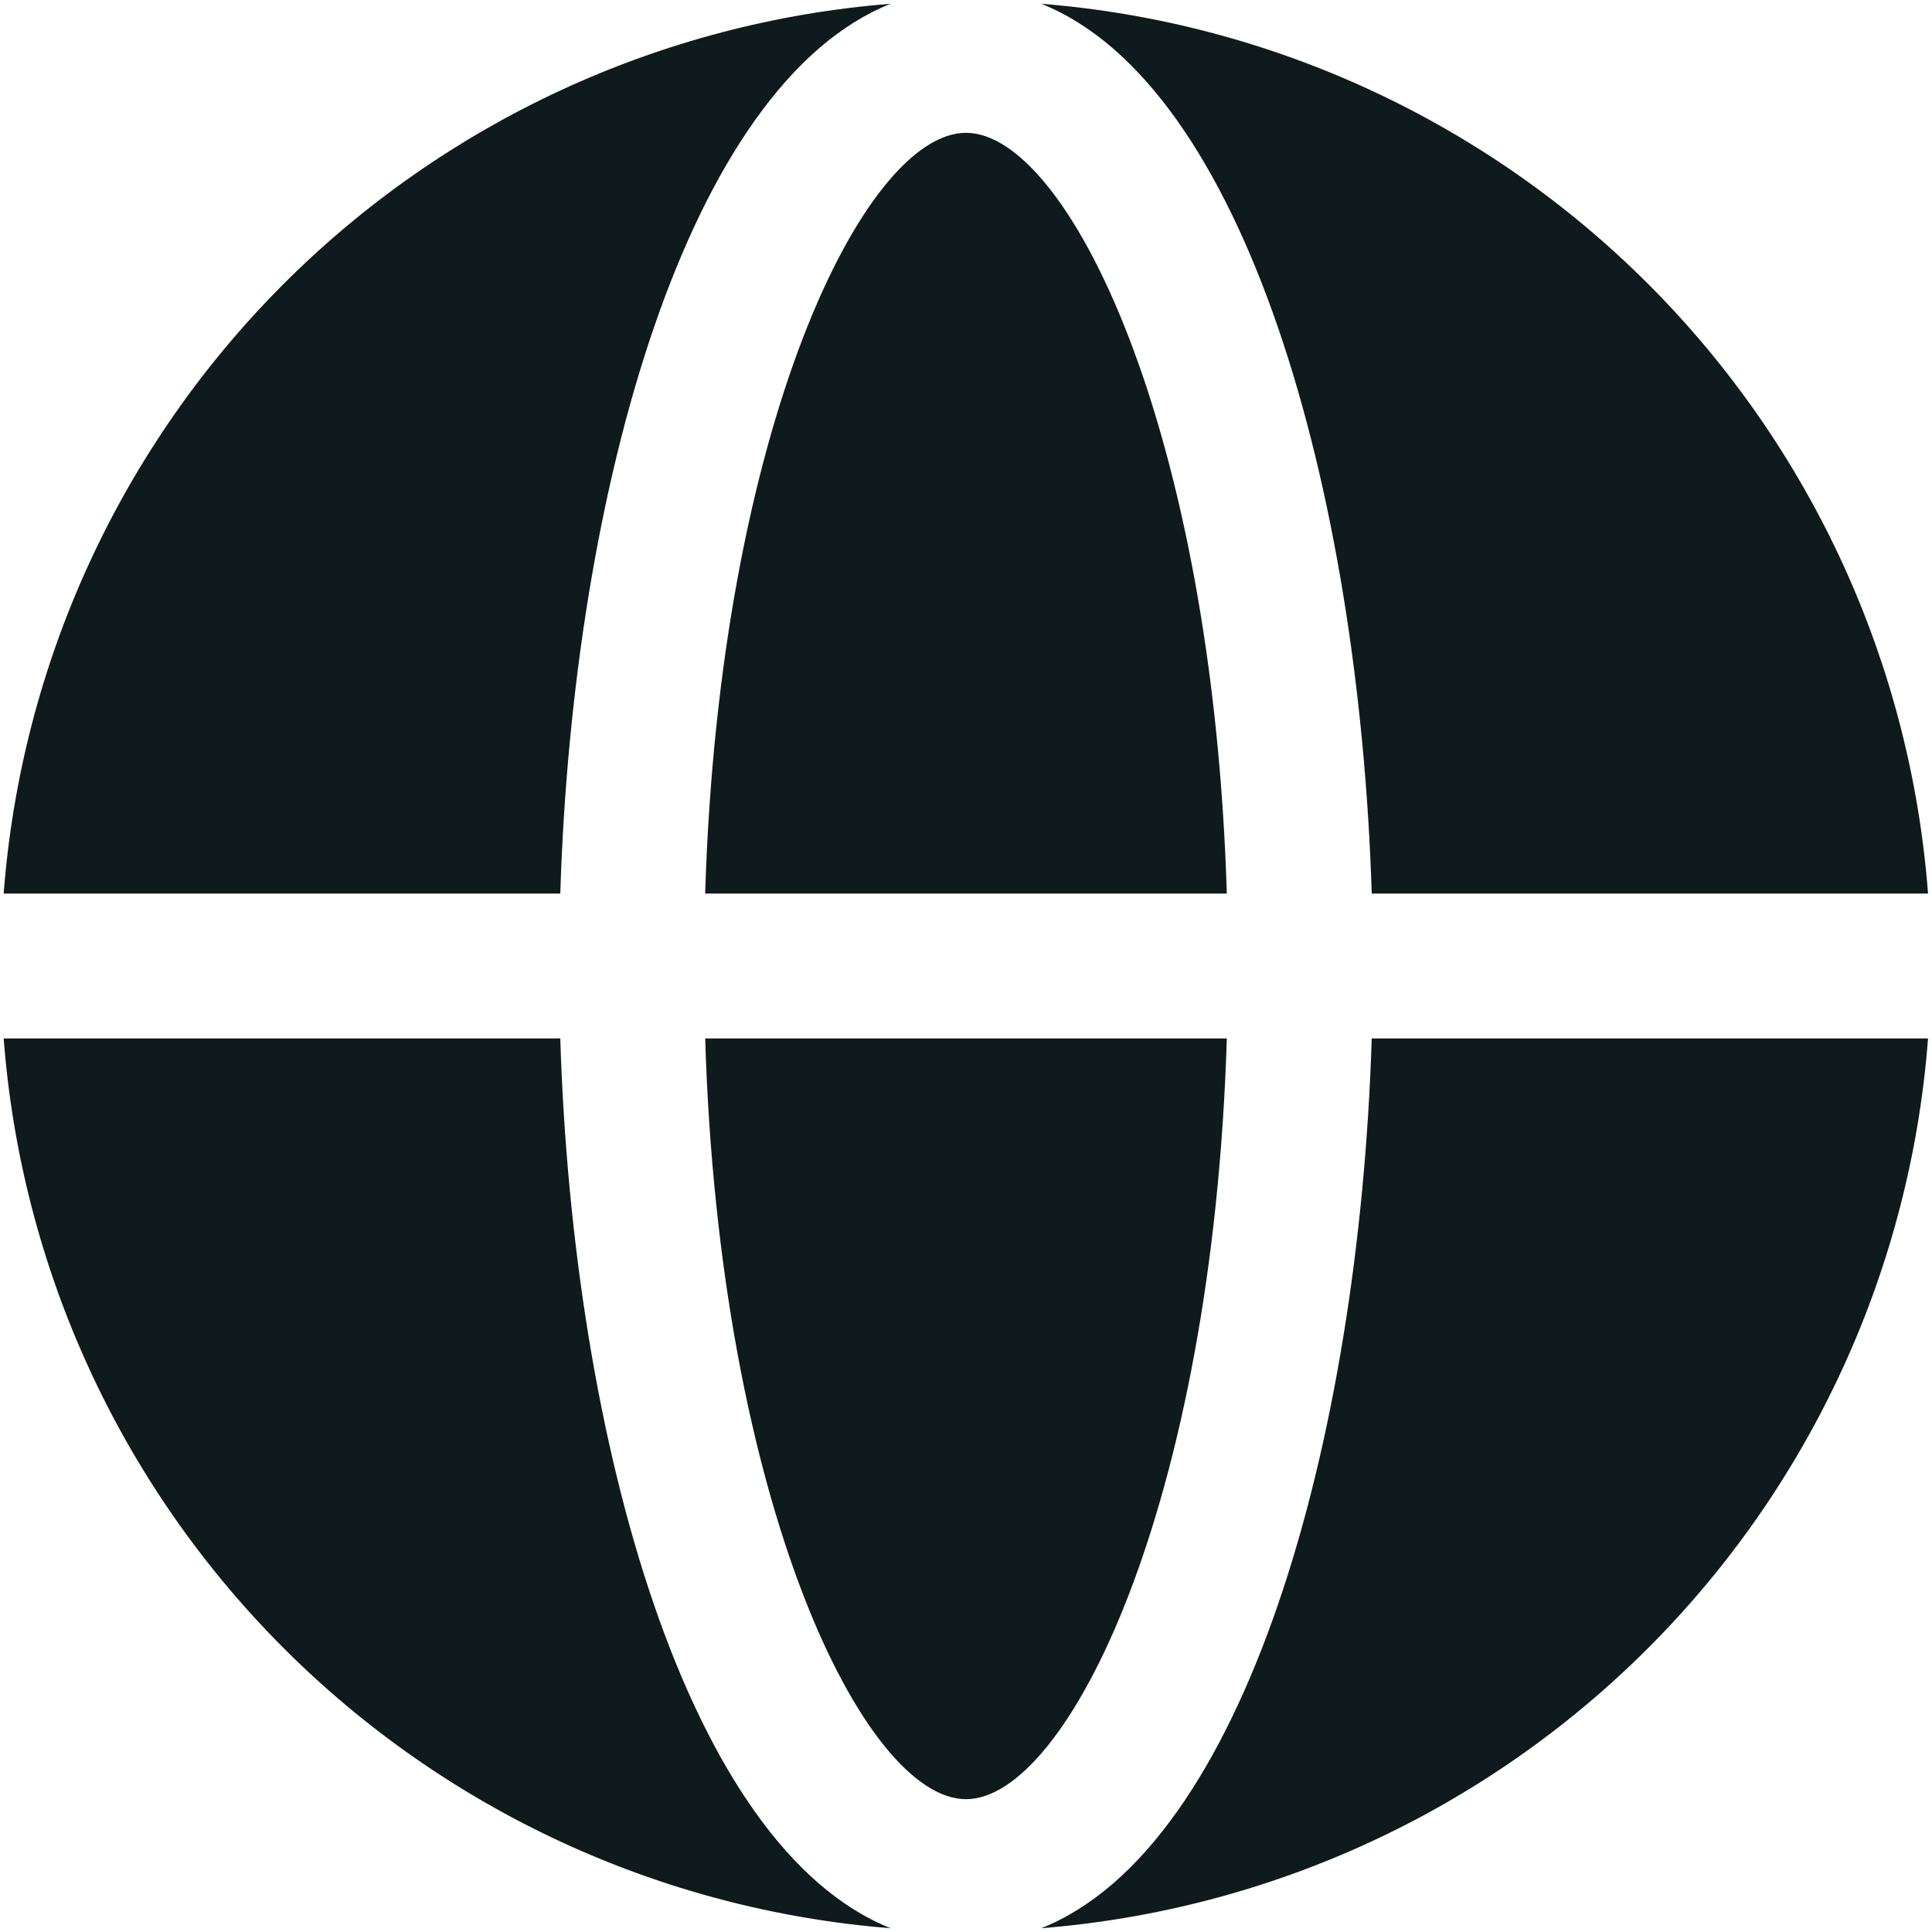 <svg width="20" height="20" viewBox="0 0 20 20" fill="none" xmlns="http://www.w3.org/2000/svg">
<path d="M5.8 9.25H0.038C0.219 6.872 1.243 4.637 2.927 2.948C4.611 1.259 6.843 0.227 9.22 0.039C7.114 0.879 5.93 5.068 5.8 9.25ZM14.193 9.25H19.959C19.778 6.872 18.754 4.637 17.071 2.949C15.387 1.26 13.156 0.228 10.779 0.039C12.885 0.879 14.069 5.068 14.2 9.25H14.193ZM10 1.375C8.948 1.375 7.447 4.42 7.3 9.25H12.7C12.552 4.42 11.051 1.375 10 1.375ZM10 18.625C11.051 18.625 12.552 15.58 12.7 10.75H7.3C7.447 15.58 8.948 18.625 10 18.625ZM5.8 10.75H0.038C0.219 13.128 1.243 15.363 2.927 17.052C4.611 18.741 6.843 19.773 9.22 19.961C7.114 19.121 5.93 14.932 5.8 10.75ZM10.776 19.961C13.154 19.773 15.386 18.741 17.07 17.052C18.754 15.363 19.778 13.128 19.959 10.75H14.2C14.069 14.932 12.885 19.121 10.779 19.961H10.776Z" fill="#0F1A1C"/>
</svg>
